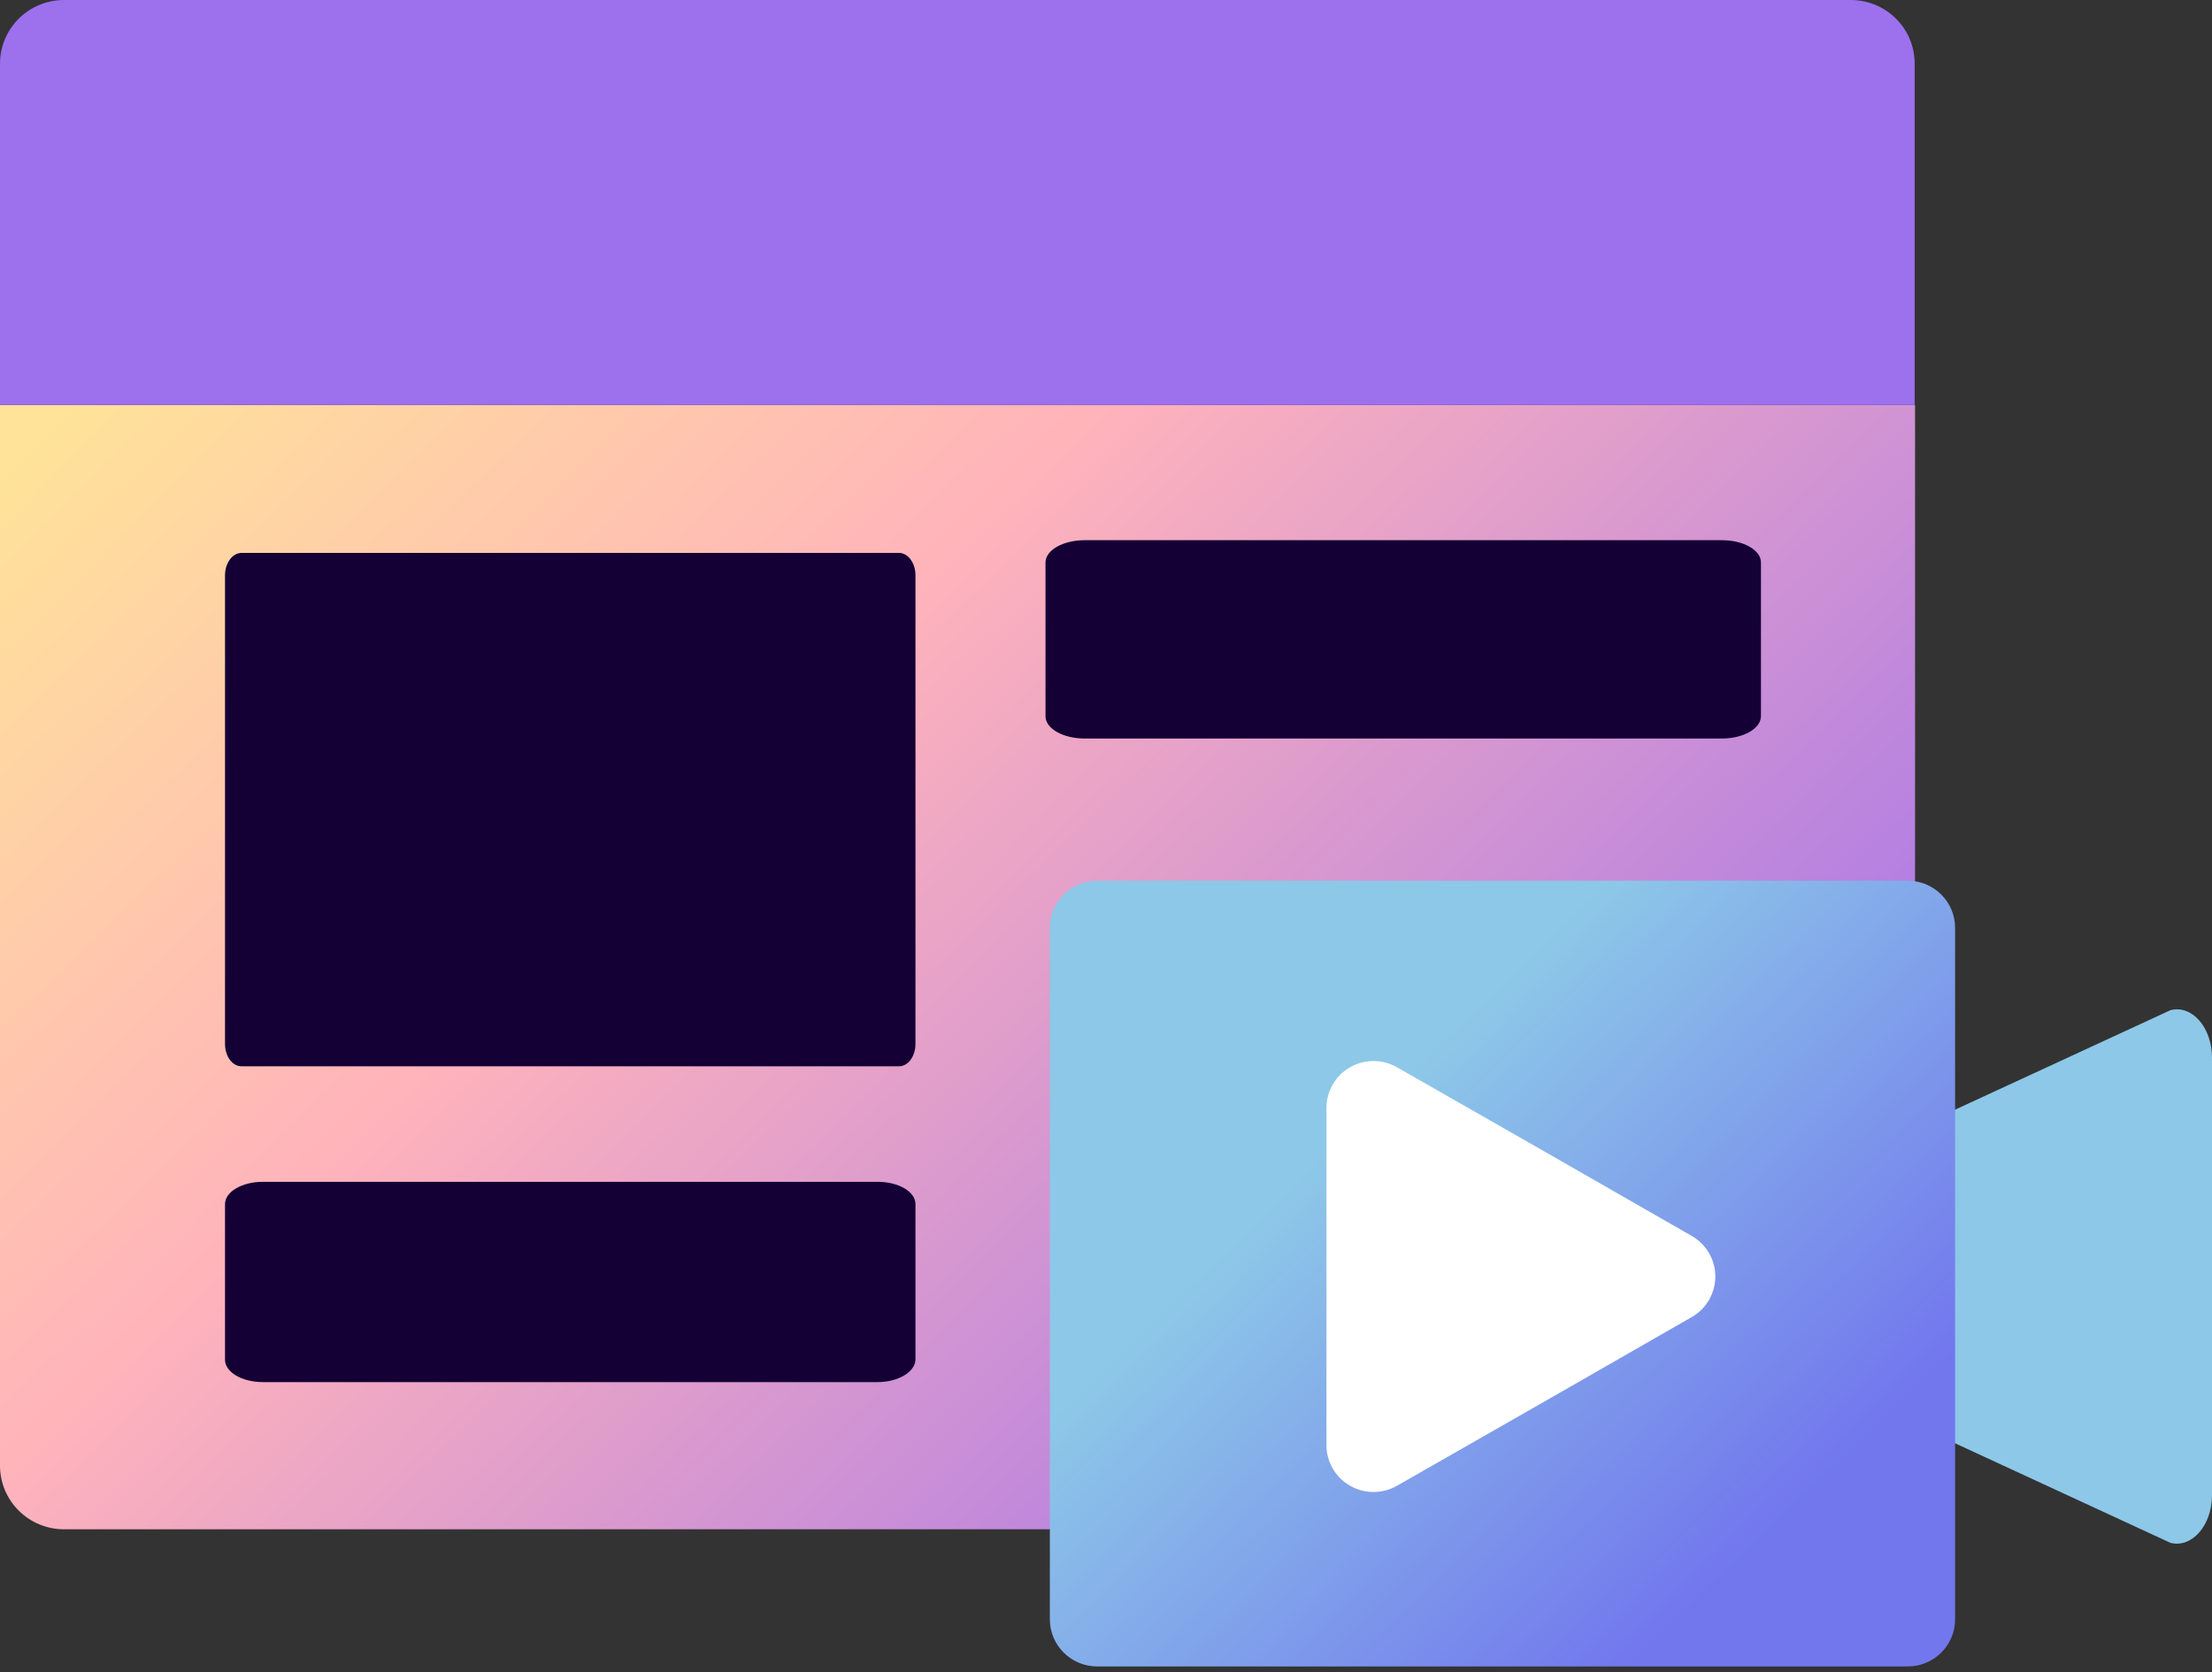 <svg width="283" height="214" viewBox="0 0 283 214" fill="none" xmlns="http://www.w3.org/2000/svg">
<rect x="0" y="0" width="283" height="214" fill="#333333" stroke="none"/>
<path d="M0 51.822H245.009V187.545C245.009 189.702 244.148 191.77 242.615 193.297C241.082 194.823 239.002 195.682 236.831 195.687H8.194C6.021 195.687 3.937 194.829 2.4 193.302C0.863 191.775 0 189.705 0 187.545V51.822Z" fill="url(#paint0_linear_30_52)"/>
<path d="M8.225 0H236.784C237.859 -1.98317e-06 238.924 0.211 239.917 0.62C240.91 1.029 241.813 1.629 242.572 2.385C243.332 3.142 243.934 4.039 244.344 5.027C244.754 6.015 244.964 7.073 244.962 8.141V51.822H0V8.141C0 5.982 0.863 3.911 2.4 2.385C3.937 0.858 6.021 0 8.194 0H8.225Z" fill="#9D70EE"/>
<path d="M28.788 133.594V73.615C28.788 72.05 29.734 70.75 30.9 70.75H115.012C116.178 70.75 117.123 72.034 117.123 73.615V133.594C117.123 135.16 116.178 136.444 115.012 136.444H30.9C29.734 136.444 28.788 135.176 28.788 133.594Z" fill="#140035"/>
<path d="M112.286 176.853H33.626C30.947 176.853 28.788 175.569 28.788 174.003V154.073C28.788 152.507 30.947 151.224 33.626 151.224H112.286C114.965 151.224 117.123 152.492 117.123 154.073V173.941C117.123 175.506 114.965 176.853 112.286 176.853Z" fill="#140035"/>
<path d="M220.284 94.501H138.772C135.999 94.501 133.761 93.232 133.761 91.651V71.971C133.761 70.406 135.999 69.122 138.772 69.122H220.284C223.057 69.122 225.295 70.39 225.295 71.971V91.651C225.279 93.232 223.042 94.501 220.284 94.501Z" fill="#140035"/>
<path d="M277.69 197.425L226.054 173.549C224.866 173.059 223.868 172.202 223.207 171.106C222.546 170.009 222.257 168.731 222.382 167.459V159.224C222.266 157.951 222.559 156.674 223.218 155.577C223.878 154.48 224.871 153.619 226.054 153.118L277.69 129.258C280.448 128.553 283 131.481 283 135.348V191.319C283 195.202 280.416 198.114 277.69 197.425Z" fill="#8DC8E8"/>
<path d="M244.065 112.694H140.382C137.032 112.694 134.316 115.393 134.316 118.722V207.211C134.316 210.54 137.032 213.238 140.382 213.238H244.065C247.416 213.238 250.132 210.54 250.132 207.211V118.722C250.132 115.393 247.416 112.694 244.065 112.694Z" fill="url(#paint1_linear_30_52)"/>
<path d="M169.706 163.341V141.751C169.706 140.701 169.984 139.669 170.512 138.76C171.04 137.85 171.8 137.095 172.715 136.569C173.63 136.044 174.668 135.768 175.725 135.767C176.782 135.767 177.82 136.044 178.735 136.569L197.644 147.372L216.458 158.159C217.371 158.686 218.128 159.443 218.654 160.352C219.18 161.261 219.457 162.292 219.457 163.341C219.457 164.39 219.18 165.42 218.654 166.33C218.128 167.239 217.371 167.995 216.458 168.523L197.644 179.31L178.735 190.113C177.818 190.639 176.777 190.916 175.717 190.914C174.658 190.913 173.617 190.634 172.701 190.105C171.785 189.576 171.026 188.816 170.5 187.902C169.974 186.988 169.7 185.952 169.706 184.899V163.341Z" fill="white"/>
<defs>
<linearGradient id="paint0_linear_30_52" x1="237.648" y1="169.145" x2="67.618" y2="-5.442" gradientUnits="userSpaceOnUse">
<stop stop-color="#9D70EE"/>
<stop offset="0.62" stop-color="#FFB3BB"/>
<stop offset="1" stop-color="#FFE399"/>
</linearGradient>
<linearGradient id="paint1_linear_30_52" x1="216.318" y1="205.79" x2="112.672" y2="98.814" gradientUnits="userSpaceOnUse">
<stop stop-color="#7277ED"/>
<stop offset="0.5" stop-color="#8DC8E8"/>
</linearGradient>
</defs>
</svg>
